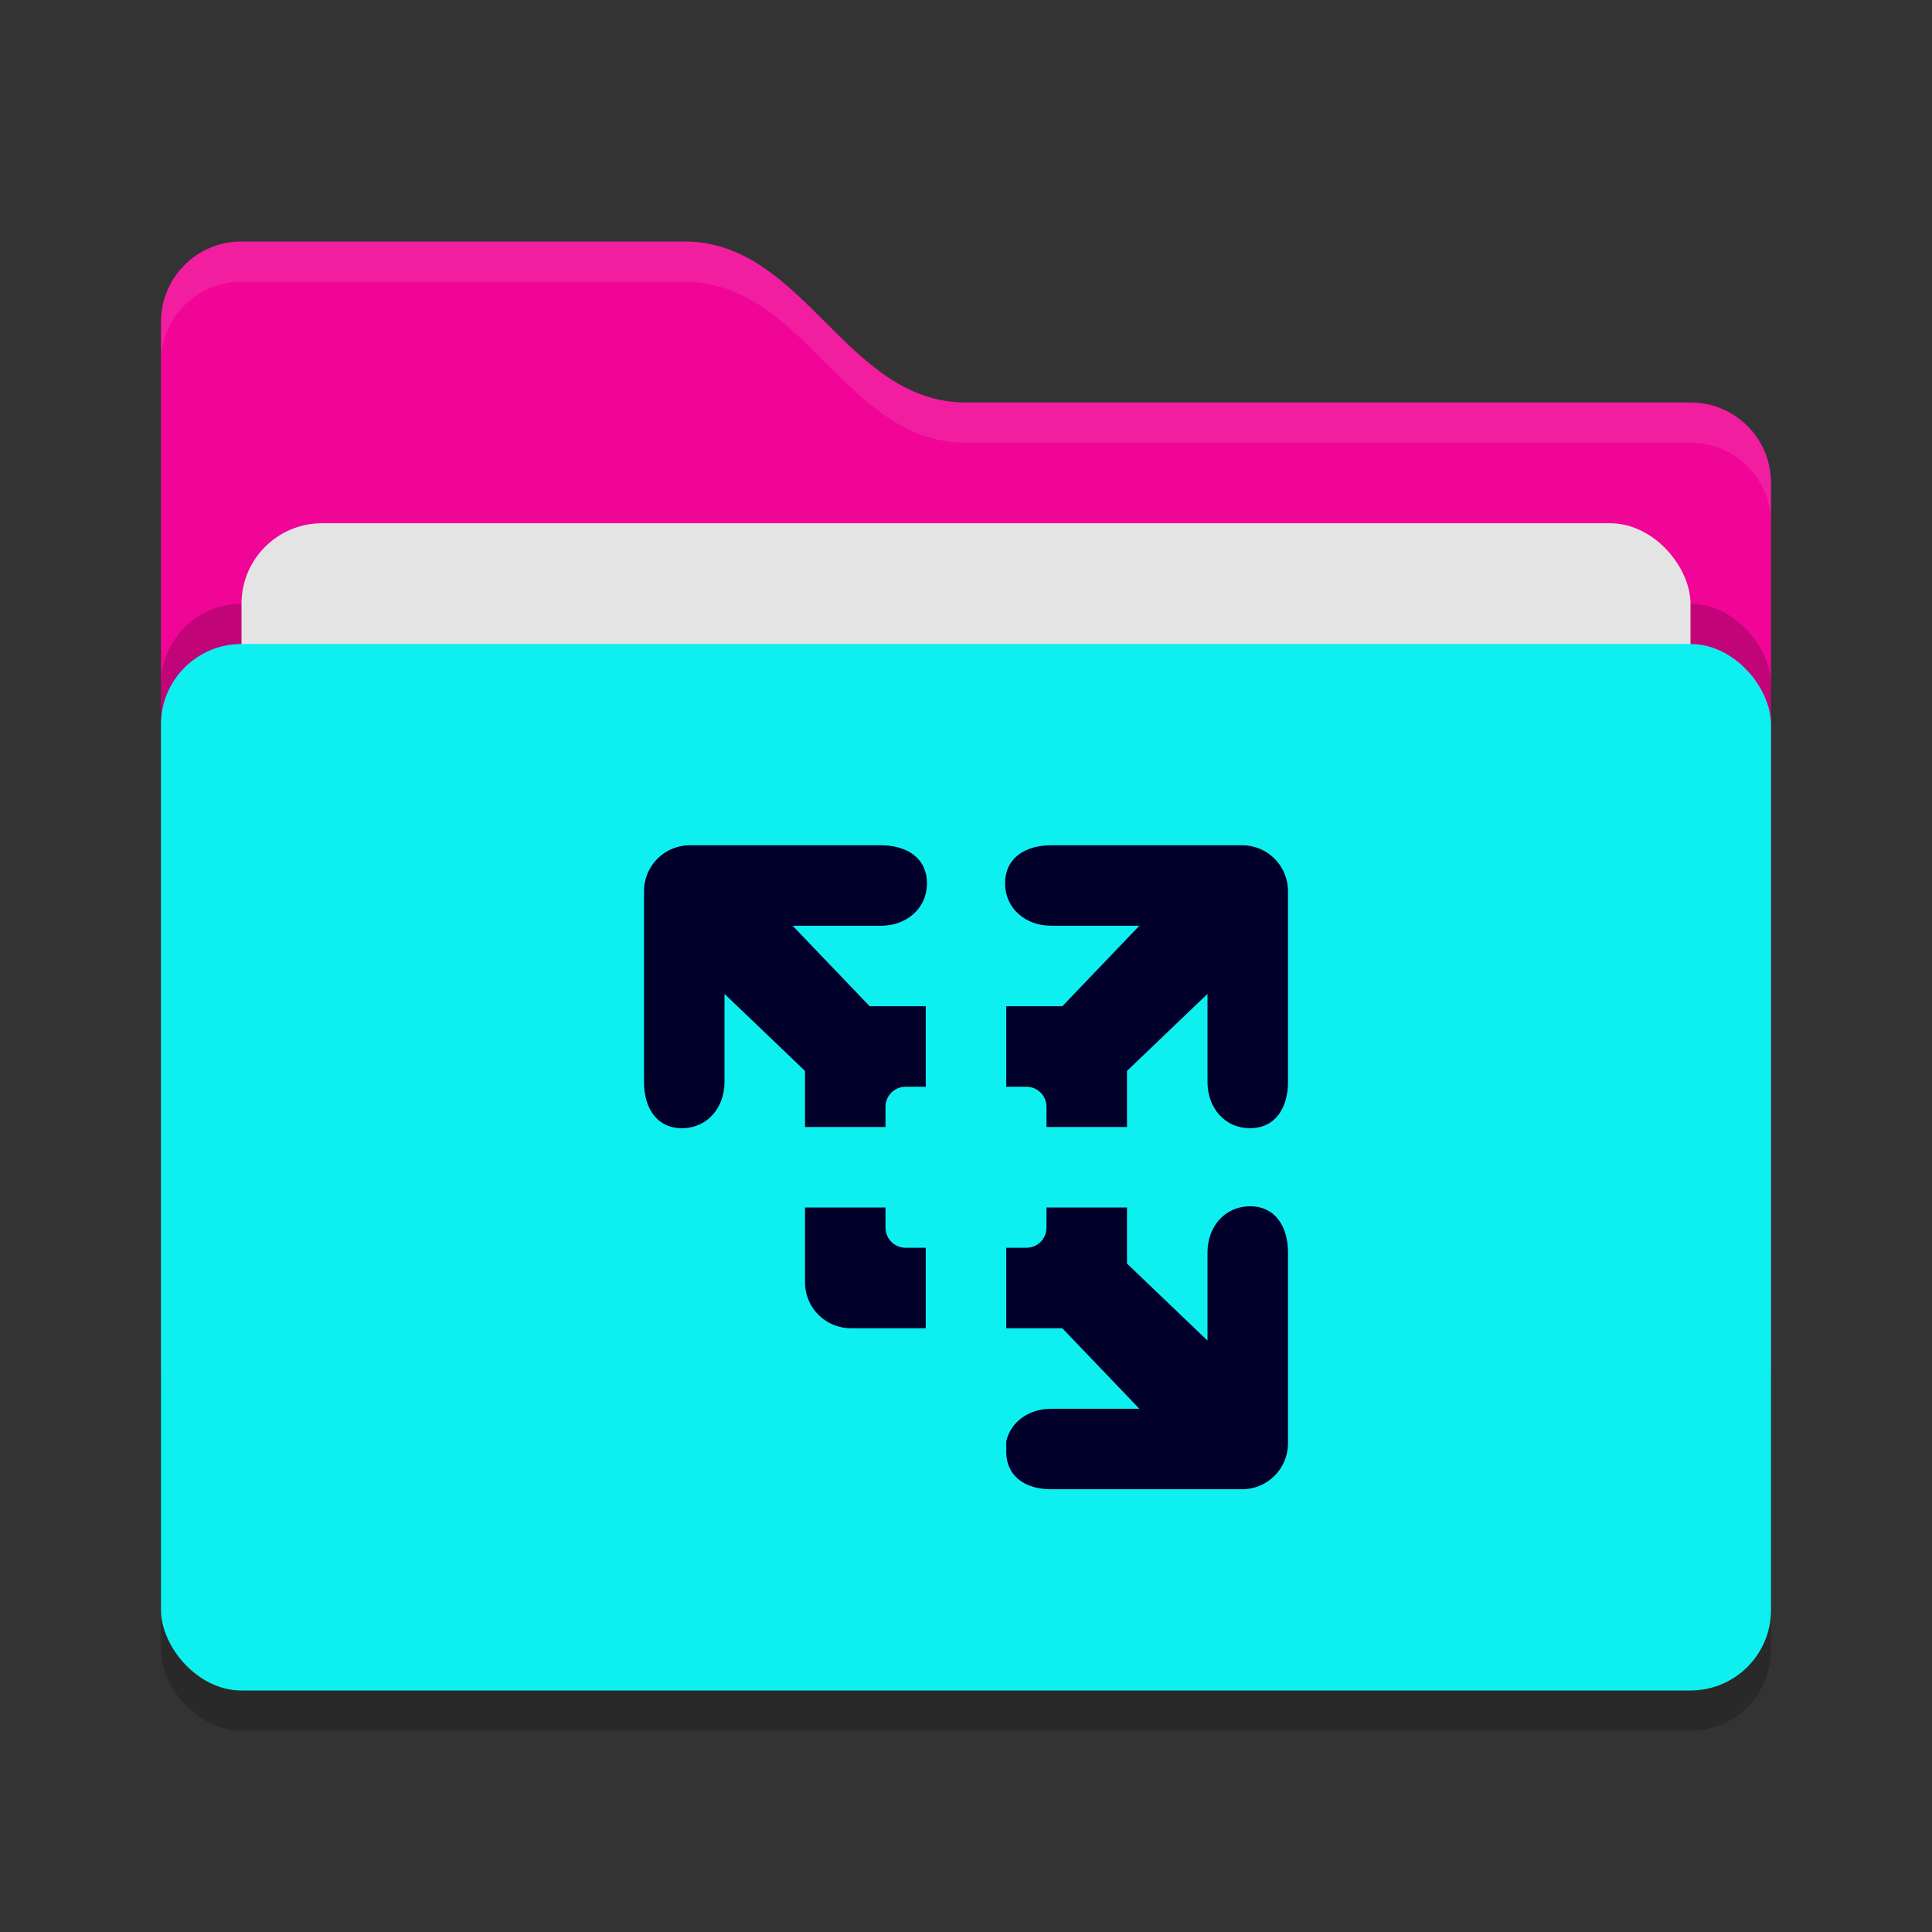 <svg xmlns="http://www.w3.org/2000/svg" width="48" height="48" version="1">
 <rect width="100%" height="100%" fill="#333333" stroke="none"/>
 <rect style="opacity:0.2" width="40" height="26" x="4" y="17" rx="2" ry="2"/>
 <path style="fill:#f10596" d="M 4,34 C 4,35.108 4.892,36 6,36 H 42 C 43.108,36 44,35.108 44,34 V 12 C 44,10.892 43.108,10 42,10 H 24 C 21,10 20,6 17,6 H 6 C 4.892,6 4,6.892 4,8"/>
 <rect style="opacity:0.2" width="40" height="26" x="4" y="15" rx="2" ry="2"/>
 <rect style="fill:#e4e4e4" width="36" height="16" x="6" y="13" rx="2" ry="2"/>
 <rect style="fill:#0ef0f0" width="40" height="26" x="4" y="16" rx="2" ry="2"/>
 <path style="opacity:0.1;fill:#ffffff" d="M 6,6 C 4.892,6 4,6.892 4,8 V 9 C 4,7.892 4.892,7 6,7 H 17 C 20,7 21,11 24,11 H 42 C 43.108,11 44,11.892 44,13 V 12 C 44,10.892 43.108,10 42,10 H 24 C 21,10 20,6 17,6 Z"/>
 <path style="fill:#00002a" d="M 17.143,21 C 16.509,21 16,21.509 16,22.143 v 4.742 c 0,0.633 0.31,1.145 0.943,1.145 C 17.577,28.029 18,27.518 18,26.885 V 24.693 l 2,1.914 V 28 h 2 V 27.5 C 22,27.223 22.223,27 22.5,27 H 23 V 25 H 21.607 L 19.693,23 h 2.192 c 0.633,0 1.145,-0.423 1.145,-1.057 C 23.029,21.31 22.518,21 21.885,21 Z m 8.973,0 c -0.633,0 -1.145,0.31 -1.145,0.943 0,0.633 0.511,1.057 1.145,1.057 H 28.307 l -1.914,2 H 25 v 2 h 0.5 c 0.277,0 0.5,0.223 0.5,0.5 V 28 h 2 V 26.607 L 30,24.693 v 2.192 c 0,0.633 0.423,1.145 1.057,1.145 C 31.69,28.029 32,27.518 32,26.885 V 22.143 C 32,21.509 31.491,21 30.857,21 Z m 4.941,8.971 C 30.423,29.971 30,30.482 30,31.115 V 33.307 L 28,31.393 V 30 h -2 v 0.5 C 26,30.777 25.777,31 25.5,31 H 25 v 2 h 1.393 L 28.307,35 H 26.115 C 25.57,35 25.116,35.315 25,35.807 V 36 h 0.001 c -9.52e-4,0.019 -0.002,0.037 -0.002,0.057 0,0.633 0.483,0.943 1.116,0.943 h 4.742 C 31.491,37 32,36.491 32,35.857 v -4.742 c 0,-0.633 -0.31,-1.145 -0.943,-1.145 z M 20,30 v 1.857 C 20,32.491 20.509,33 21.143,33 H 23 V 31 H 22.5 C 22.223,31 22,30.777 22,30.5 V 30 Z"/>
</svg>
